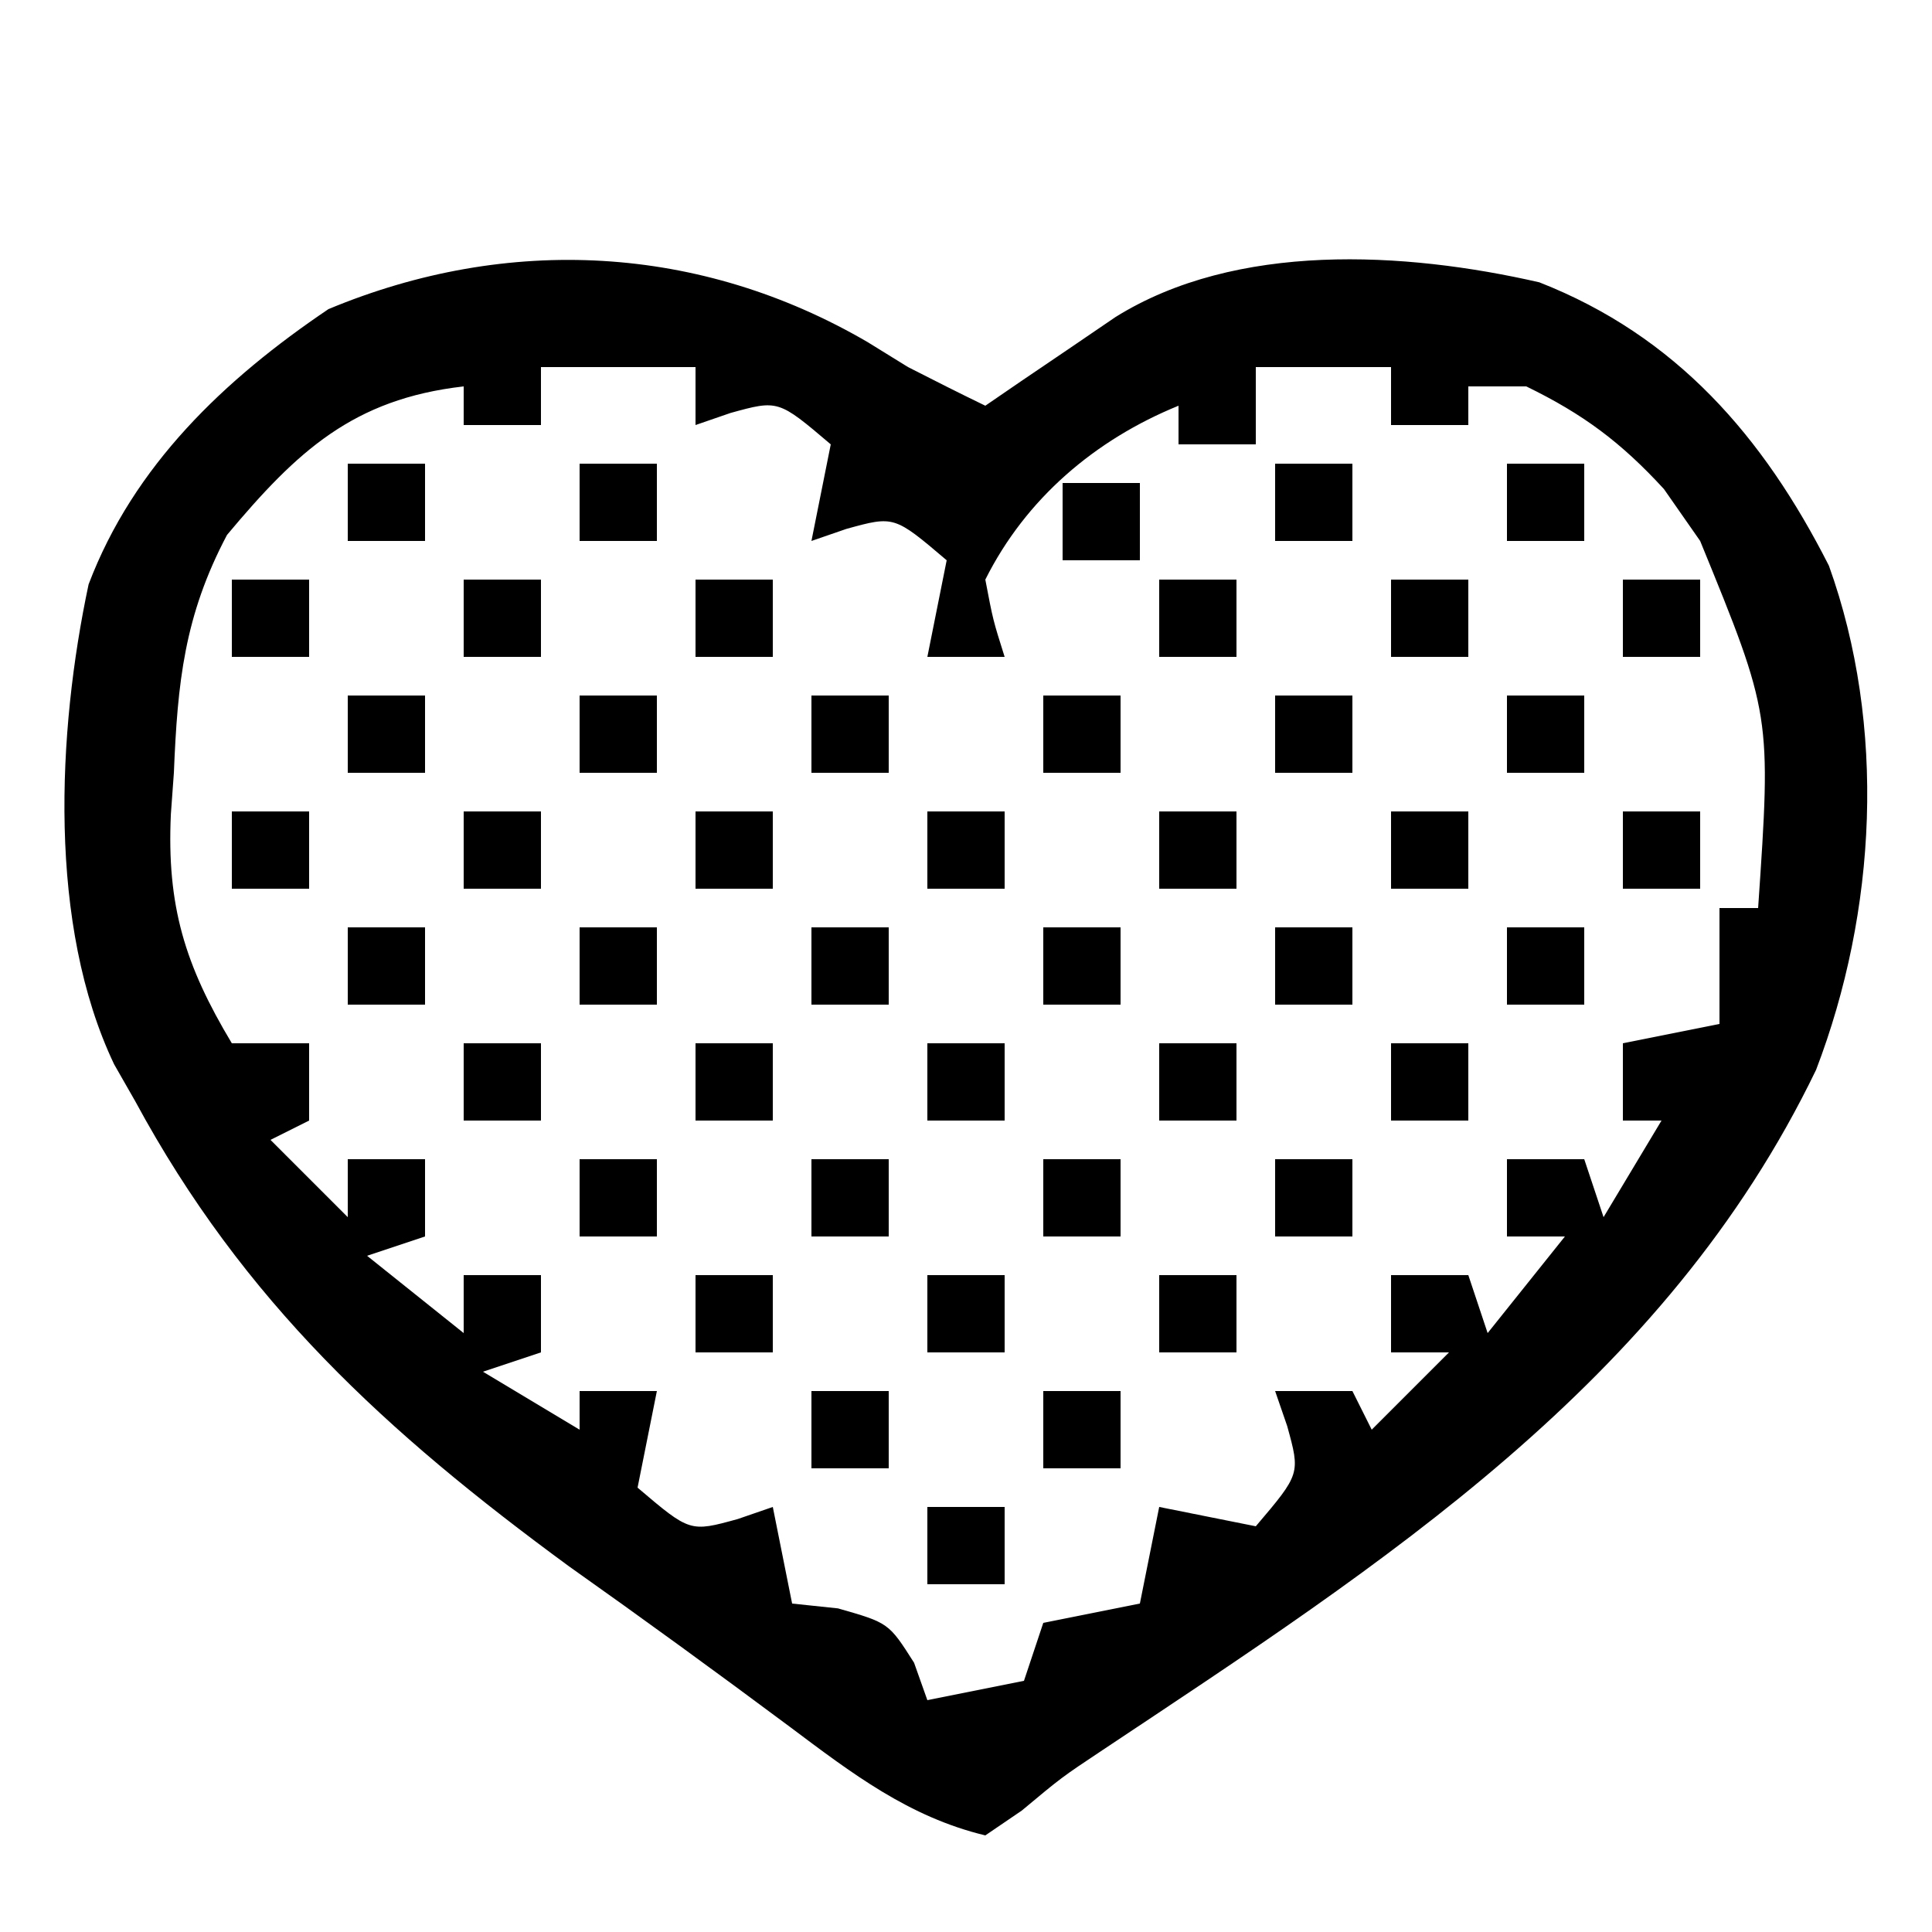 <?xml version="1.0" encoding="UTF-8"?>
<svg version="1.1" xmlns="http://www.w3.org/2000/svg" width="100" height="100">
<path d="M0 0 C0.688 0.425 1.377 0.851 2.086 1.289 C3.413 1.968 4.744 2.639 6.086 3.289 C6.701 2.868 7.316 2.446 7.949 2.012 C8.757 1.464 9.566 0.916 10.398 0.352 C11.599 -0.466 11.599 -0.466 12.824 -1.301 C19.07 -5.195 27.78 -4.698 34.762 -3.098 C41.851 -0.318 46.359 4.884 49.75 11.57 C52.731 19.867 52.226 29.465 49.086 37.664 C41.257 53.894 26.652 63.219 12.141 72.882 C10.034 74.284 10.034 74.284 7.973 76.004 C7.351 76.428 6.728 76.852 6.086 77.289 C2.124 76.334 -0.811 74.083 -4.039 71.664 C-7.822 68.846 -11.627 66.076 -15.477 63.352 C-24.909 56.435 -32.302 49.671 -37.914 39.289 C-38.275 38.657 -38.636 38.026 -39.008 37.375 C-42.439 30.164 -41.958 20.193 -40.328 12.535 C-37.996 6.384 -33.3 1.924 -27.914 -1.711 C-18.609 -5.59 -8.659 -5.054 0 0 Z M-16.914 1.289 C-16.914 2.279 -16.914 3.269 -16.914 4.289 C-18.234 4.289 -19.554 4.289 -20.914 4.289 C-20.914 3.629 -20.914 2.969 -20.914 2.289 C-26.645 2.944 -29.542 5.65 -33.164 9.977 C-35.378 14.166 -35.724 17.615 -35.914 22.289 C-35.966 22.997 -36.017 23.704 -36.07 24.434 C-36.288 29.176 -35.342 32.243 -32.914 36.289 C-31.594 36.289 -30.274 36.289 -28.914 36.289 C-28.914 37.609 -28.914 38.929 -28.914 40.289 C-29.904 40.784 -29.904 40.784 -30.914 41.289 C-29.594 42.609 -28.274 43.929 -26.914 45.289 C-26.914 44.299 -26.914 43.309 -26.914 42.289 C-25.594 42.289 -24.274 42.289 -22.914 42.289 C-22.914 43.609 -22.914 44.929 -22.914 46.289 C-24.399 46.784 -24.399 46.784 -25.914 47.289 C-23.439 49.269 -23.439 49.269 -20.914 51.289 C-20.914 50.299 -20.914 49.309 -20.914 48.289 C-19.594 48.289 -18.274 48.289 -16.914 48.289 C-16.914 49.609 -16.914 50.929 -16.914 52.289 C-18.399 52.784 -18.399 52.784 -19.914 53.289 C-18.264 54.279 -16.614 55.269 -14.914 56.289 C-14.914 55.629 -14.914 54.969 -14.914 54.289 C-13.594 54.289 -12.274 54.289 -10.914 54.289 C-11.244 55.939 -11.574 57.589 -11.914 59.289 C-9.199 61.596 -9.199 61.596 -6.727 60.914 C-6.128 60.708 -5.53 60.502 -4.914 60.289 C-4.584 61.939 -4.254 63.589 -3.914 65.289 C-3.13 65.372 -2.347 65.454 -1.539 65.539 C1.086 66.289 1.086 66.289 2.398 68.352 C2.739 69.311 2.739 69.311 3.086 70.289 C5.561 69.794 5.561 69.794 8.086 69.289 C8.581 67.804 8.581 67.804 9.086 66.289 C11.561 65.794 11.561 65.794 14.086 65.289 C14.416 63.639 14.746 61.989 15.086 60.289 C16.736 60.619 18.386 60.949 20.086 61.289 C22.393 58.574 22.393 58.574 21.711 56.102 C21.505 55.503 21.298 54.905 21.086 54.289 C22.406 54.289 23.726 54.289 25.086 54.289 C25.416 54.949 25.746 55.609 26.086 56.289 C27.406 54.969 28.726 53.649 30.086 52.289 C29.096 52.289 28.106 52.289 27.086 52.289 C27.086 50.969 27.086 49.649 27.086 48.289 C28.406 48.289 29.726 48.289 31.086 48.289 C31.416 49.279 31.746 50.269 32.086 51.289 C33.406 49.639 34.726 47.989 36.086 46.289 C35.096 46.289 34.106 46.289 33.086 46.289 C33.086 44.969 33.086 43.649 33.086 42.289 C34.406 42.289 35.726 42.289 37.086 42.289 C37.416 43.279 37.746 44.269 38.086 45.289 C39.076 43.639 40.066 41.989 41.086 40.289 C40.426 40.289 39.766 40.289 39.086 40.289 C39.086 38.969 39.086 37.649 39.086 36.289 C40.736 35.959 42.386 35.629 44.086 35.289 C44.086 33.309 44.086 31.329 44.086 29.289 C44.746 29.289 45.406 29.289 46.086 29.289 C46.769 19.293 46.769 19.293 43.086 10.289 C42.467 9.402 41.848 8.515 41.211 7.602 C38.986 5.18 37.036 3.726 34.086 2.289 C33.096 2.289 32.106 2.289 31.086 2.289 C31.086 2.949 31.086 3.609 31.086 4.289 C29.766 4.289 28.446 4.289 27.086 4.289 C27.086 3.299 27.086 2.309 27.086 1.289 C24.776 1.289 22.466 1.289 20.086 1.289 C20.086 2.609 20.086 3.929 20.086 5.289 C18.766 5.289 17.446 5.289 16.086 5.289 C16.086 4.629 16.086 3.969 16.086 3.289 C11.773 5.046 8.183 8.095 6.086 12.289 C6.485 14.387 6.485 14.387 7.086 16.289 C5.766 16.289 4.446 16.289 3.086 16.289 C3.416 14.639 3.746 12.989 4.086 11.289 C1.37 8.982 1.37 8.982 -1.102 9.664 C-1.7 9.87 -2.298 10.077 -2.914 10.289 C-2.584 8.639 -2.254 6.989 -1.914 5.289 C-4.63 2.982 -4.63 2.982 -7.102 3.664 C-7.999 3.973 -7.999 3.973 -8.914 4.289 C-8.914 3.299 -8.914 2.309 -8.914 1.289 C-11.554 1.289 -14.194 1.289 -16.914 1.289 Z " fill="#000000" transform="translate(44.914,17.711)"/>
<path d="M0 0 C1.32 0 2.64 0 4 0 C4 1.32 4 2.64 4 4 C2.68 4 1.36 4 0 4 C0 2.68 0 1.36 0 0 Z " fill="#000000" transform="translate(48,78)"/>
<path d="M0 0 C1.32 0 2.64 0 4 0 C4 1.32 4 2.64 4 4 C2.68 4 1.36 4 0 4 C0 2.68 0 1.36 0 0 Z " fill="#000000" transform="translate(54,72)"/>
<path d="M0 0 C1.32 0 2.64 0 4 0 C4 1.32 4 2.64 4 4 C2.68 4 1.36 4 0 4 C0 2.68 0 1.36 0 0 Z " fill="#000000" transform="translate(42,72)"/>
<path d="M0 0 C1.32 0 2.64 0 4 0 C4 1.32 4 2.64 4 4 C2.68 4 1.36 4 0 4 C0 2.68 0 1.36 0 0 Z " fill="#000000" transform="translate(60,66)"/>
<path d="M0 0 C1.32 0 2.64 0 4 0 C4 1.32 4 2.64 4 4 C2.68 4 1.36 4 0 4 C0 2.68 0 1.36 0 0 Z " fill="#000000" transform="translate(48,66)"/>
<path d="M0 0 C1.32 0 2.64 0 4 0 C4 1.32 4 2.64 4 4 C2.68 4 1.36 4 0 4 C0 2.68 0 1.36 0 0 Z " fill="#000000" transform="translate(36,66)"/>
<path d="M0 0 C1.32 0 2.64 0 4 0 C4 1.32 4 2.64 4 4 C2.68 4 1.36 4 0 4 C0 2.68 0 1.36 0 0 Z " fill="#000000" transform="translate(66,60)"/>
<path d="M0 0 C1.32 0 2.64 0 4 0 C4 1.32 4 2.64 4 4 C2.68 4 1.36 4 0 4 C0 2.68 0 1.36 0 0 Z " fill="#000000" transform="translate(54,60)"/>
<path d="M0 0 C1.32 0 2.64 0 4 0 C4 1.32 4 2.64 4 4 C2.68 4 1.36 4 0 4 C0 2.68 0 1.36 0 0 Z " fill="#000000" transform="translate(42,60)"/>
<path d="M0 0 C1.32 0 2.64 0 4 0 C4 1.32 4 2.64 4 4 C2.68 4 1.36 4 0 4 C0 2.68 0 1.36 0 0 Z " fill="#000000" transform="translate(30,60)"/>
<path d="M0 0 C1.32 0 2.64 0 4 0 C4 1.32 4 2.64 4 4 C2.68 4 1.36 4 0 4 C0 2.68 0 1.36 0 0 Z " fill="#000000" transform="translate(72,54)"/>
<path d="M0 0 C1.32 0 2.64 0 4 0 C4 1.32 4 2.64 4 4 C2.68 4 1.36 4 0 4 C0 2.68 0 1.36 0 0 Z " fill="#000000" transform="translate(60,54)"/>
<path d="M0 0 C1.32 0 2.64 0 4 0 C4 1.32 4 2.64 4 4 C2.68 4 1.36 4 0 4 C0 2.68 0 1.36 0 0 Z " fill="#000000" transform="translate(48,54)"/>
<path d="M0 0 C1.32 0 2.64 0 4 0 C4 1.32 4 2.64 4 4 C2.68 4 1.36 4 0 4 C0 2.68 0 1.36 0 0 Z " fill="#000000" transform="translate(36,54)"/>
<path d="M0 0 C1.32 0 2.64 0 4 0 C4 1.32 4 2.64 4 4 C2.68 4 1.36 4 0 4 C0 2.68 0 1.36 0 0 Z " fill="#000000" transform="translate(24,54)"/>
<path d="M0 0 C1.32 0 2.64 0 4 0 C4 1.32 4 2.64 4 4 C2.68 4 1.36 4 0 4 C0 2.68 0 1.36 0 0 Z " fill="#000000" transform="translate(78,48)"/>
<path d="M0 0 C1.32 0 2.64 0 4 0 C4 1.32 4 2.64 4 4 C2.68 4 1.36 4 0 4 C0 2.68 0 1.36 0 0 Z " fill="#000000" transform="translate(66,48)"/>
<path d="M0 0 C1.32 0 2.64 0 4 0 C4 1.32 4 2.64 4 4 C2.68 4 1.36 4 0 4 C0 2.68 0 1.36 0 0 Z " fill="#000000" transform="translate(54,48)"/>
<path d="M0 0 C1.32 0 2.64 0 4 0 C4 1.32 4 2.64 4 4 C2.68 4 1.36 4 0 4 C0 2.68 0 1.36 0 0 Z " fill="#000000" transform="translate(42,48)"/>
<path d="M0 0 C1.32 0 2.64 0 4 0 C4 1.32 4 2.64 4 4 C2.68 4 1.36 4 0 4 C0 2.68 0 1.36 0 0 Z " fill="#000000" transform="translate(30,48)"/>
<path d="M0 0 C1.32 0 2.64 0 4 0 C4 1.32 4 2.64 4 4 C2.68 4 1.36 4 0 4 C0 2.68 0 1.36 0 0 Z " fill="#000000" transform="translate(18,48)"/>
<path d="M0 0 C1.32 0 2.64 0 4 0 C4 1.32 4 2.64 4 4 C2.68 4 1.36 4 0 4 C0 2.68 0 1.36 0 0 Z " fill="#000000" transform="translate(84,42)"/>
<path d="M0 0 C1.32 0 2.64 0 4 0 C4 1.32 4 2.64 4 4 C2.68 4 1.36 4 0 4 C0 2.68 0 1.36 0 0 Z " fill="#000000" transform="translate(72,42)"/>
<path d="M0 0 C1.32 0 2.64 0 4 0 C4 1.32 4 2.64 4 4 C2.68 4 1.36 4 0 4 C0 2.68 0 1.36 0 0 Z " fill="#000000" transform="translate(60,42)"/>
<path d="M0 0 C1.32 0 2.64 0 4 0 C4 1.32 4 2.64 4 4 C2.68 4 1.36 4 0 4 C0 2.68 0 1.36 0 0 Z " fill="#000000" transform="translate(48,42)"/>
<path d="M0 0 C1.32 0 2.64 0 4 0 C4 1.32 4 2.64 4 4 C2.68 4 1.36 4 0 4 C0 2.68 0 1.36 0 0 Z " fill="#000000" transform="translate(36,42)"/>
<path d="M0 0 C1.32 0 2.64 0 4 0 C4 1.32 4 2.64 4 4 C2.68 4 1.36 4 0 4 C0 2.68 0 1.36 0 0 Z " fill="#000000" transform="translate(24,42)"/>
<path d="M0 0 C1.32 0 2.64 0 4 0 C4 1.32 4 2.64 4 4 C2.68 4 1.36 4 0 4 C0 2.68 0 1.36 0 0 Z " fill="#000000" transform="translate(12,42)"/>
<path d="M0 0 C1.32 0 2.64 0 4 0 C4 1.32 4 2.64 4 4 C2.68 4 1.36 4 0 4 C0 2.68 0 1.36 0 0 Z " fill="#000000" transform="translate(78,36)"/>
<path d="M0 0 C1.32 0 2.64 0 4 0 C4 1.32 4 2.64 4 4 C2.68 4 1.36 4 0 4 C0 2.68 0 1.36 0 0 Z " fill="#000000" transform="translate(66,36)"/>
<path d="M0 0 C1.32 0 2.64 0 4 0 C4 1.32 4 2.64 4 4 C2.68 4 1.36 4 0 4 C0 2.68 0 1.36 0 0 Z " fill="#000000" transform="translate(54,36)"/>
<path d="M0 0 C1.32 0 2.64 0 4 0 C4 1.32 4 2.64 4 4 C2.68 4 1.36 4 0 4 C0 2.68 0 1.36 0 0 Z " fill="#000000" transform="translate(42,36)"/>
<path d="M0 0 C1.32 0 2.64 0 4 0 C4 1.32 4 2.64 4 4 C2.68 4 1.36 4 0 4 C0 2.68 0 1.36 0 0 Z " fill="#000000" transform="translate(30,36)"/>
<path d="M0 0 C1.32 0 2.64 0 4 0 C4 1.32 4 2.64 4 4 C2.68 4 1.36 4 0 4 C0 2.68 0 1.36 0 0 Z " fill="#000000" transform="translate(18,36)"/>
<path d="M0 0 C1.32 0 2.64 0 4 0 C4 1.32 4 2.64 4 4 C2.68 4 1.36 4 0 4 C0 2.68 0 1.36 0 0 Z " fill="#000000" transform="translate(84,30)"/>
<path d="M0 0 C1.32 0 2.64 0 4 0 C4 1.32 4 2.64 4 4 C2.68 4 1.36 4 0 4 C0 2.68 0 1.36 0 0 Z " fill="#000000" transform="translate(72,30)"/>
<path d="M0 0 C1.32 0 2.64 0 4 0 C4 1.32 4 2.64 4 4 C2.68 4 1.36 4 0 4 C0 2.68 0 1.36 0 0 Z " fill="#000000" transform="translate(60,30)"/>
<path d="M0 0 C1.32 0 2.64 0 4 0 C4 1.32 4 2.64 4 4 C2.68 4 1.36 4 0 4 C0 2.68 0 1.36 0 0 Z " fill="#000000" transform="translate(36,30)"/>
<path d="M0 0 C1.32 0 2.64 0 4 0 C4 1.32 4 2.64 4 4 C2.68 4 1.36 4 0 4 C0 2.68 0 1.36 0 0 Z " fill="#000000" transform="translate(24,30)"/>
<path d="M0 0 C1.32 0 2.64 0 4 0 C4 1.32 4 2.64 4 4 C2.68 4 1.36 4 0 4 C0 2.68 0 1.36 0 0 Z " fill="#000000" transform="translate(12,30)"/>
<path d="M0 0 C1.32 0 2.64 0 4 0 C4 1.32 4 2.64 4 4 C2.68 4 1.36 4 0 4 C0 2.68 0 1.36 0 0 Z " fill="#000000" transform="translate(55,25)"/>
<path d="M0 0 C1.32 0 2.64 0 4 0 C4 1.32 4 2.64 4 4 C2.68 4 1.36 4 0 4 C0 2.68 0 1.36 0 0 Z " fill="#000000" transform="translate(78,24)"/>
<path d="M0 0 C1.32 0 2.64 0 4 0 C4 1.32 4 2.64 4 4 C2.68 4 1.36 4 0 4 C0 2.68 0 1.36 0 0 Z " fill="#000000" transform="translate(66,24)"/>
<path d="M0 0 C1.32 0 2.64 0 4 0 C4 1.32 4 2.64 4 4 C2.68 4 1.36 4 0 4 C0 2.68 0 1.36 0 0 Z " fill="#000000" transform="translate(30,24)"/>
<path d="M0 0 C1.32 0 2.64 0 4 0 C4 1.32 4 2.64 4 4 C2.68 4 1.36 4 0 4 C0 2.68 0 1.36 0 0 Z " fill="#000000" transform="translate(18,24)"/>
</svg>
